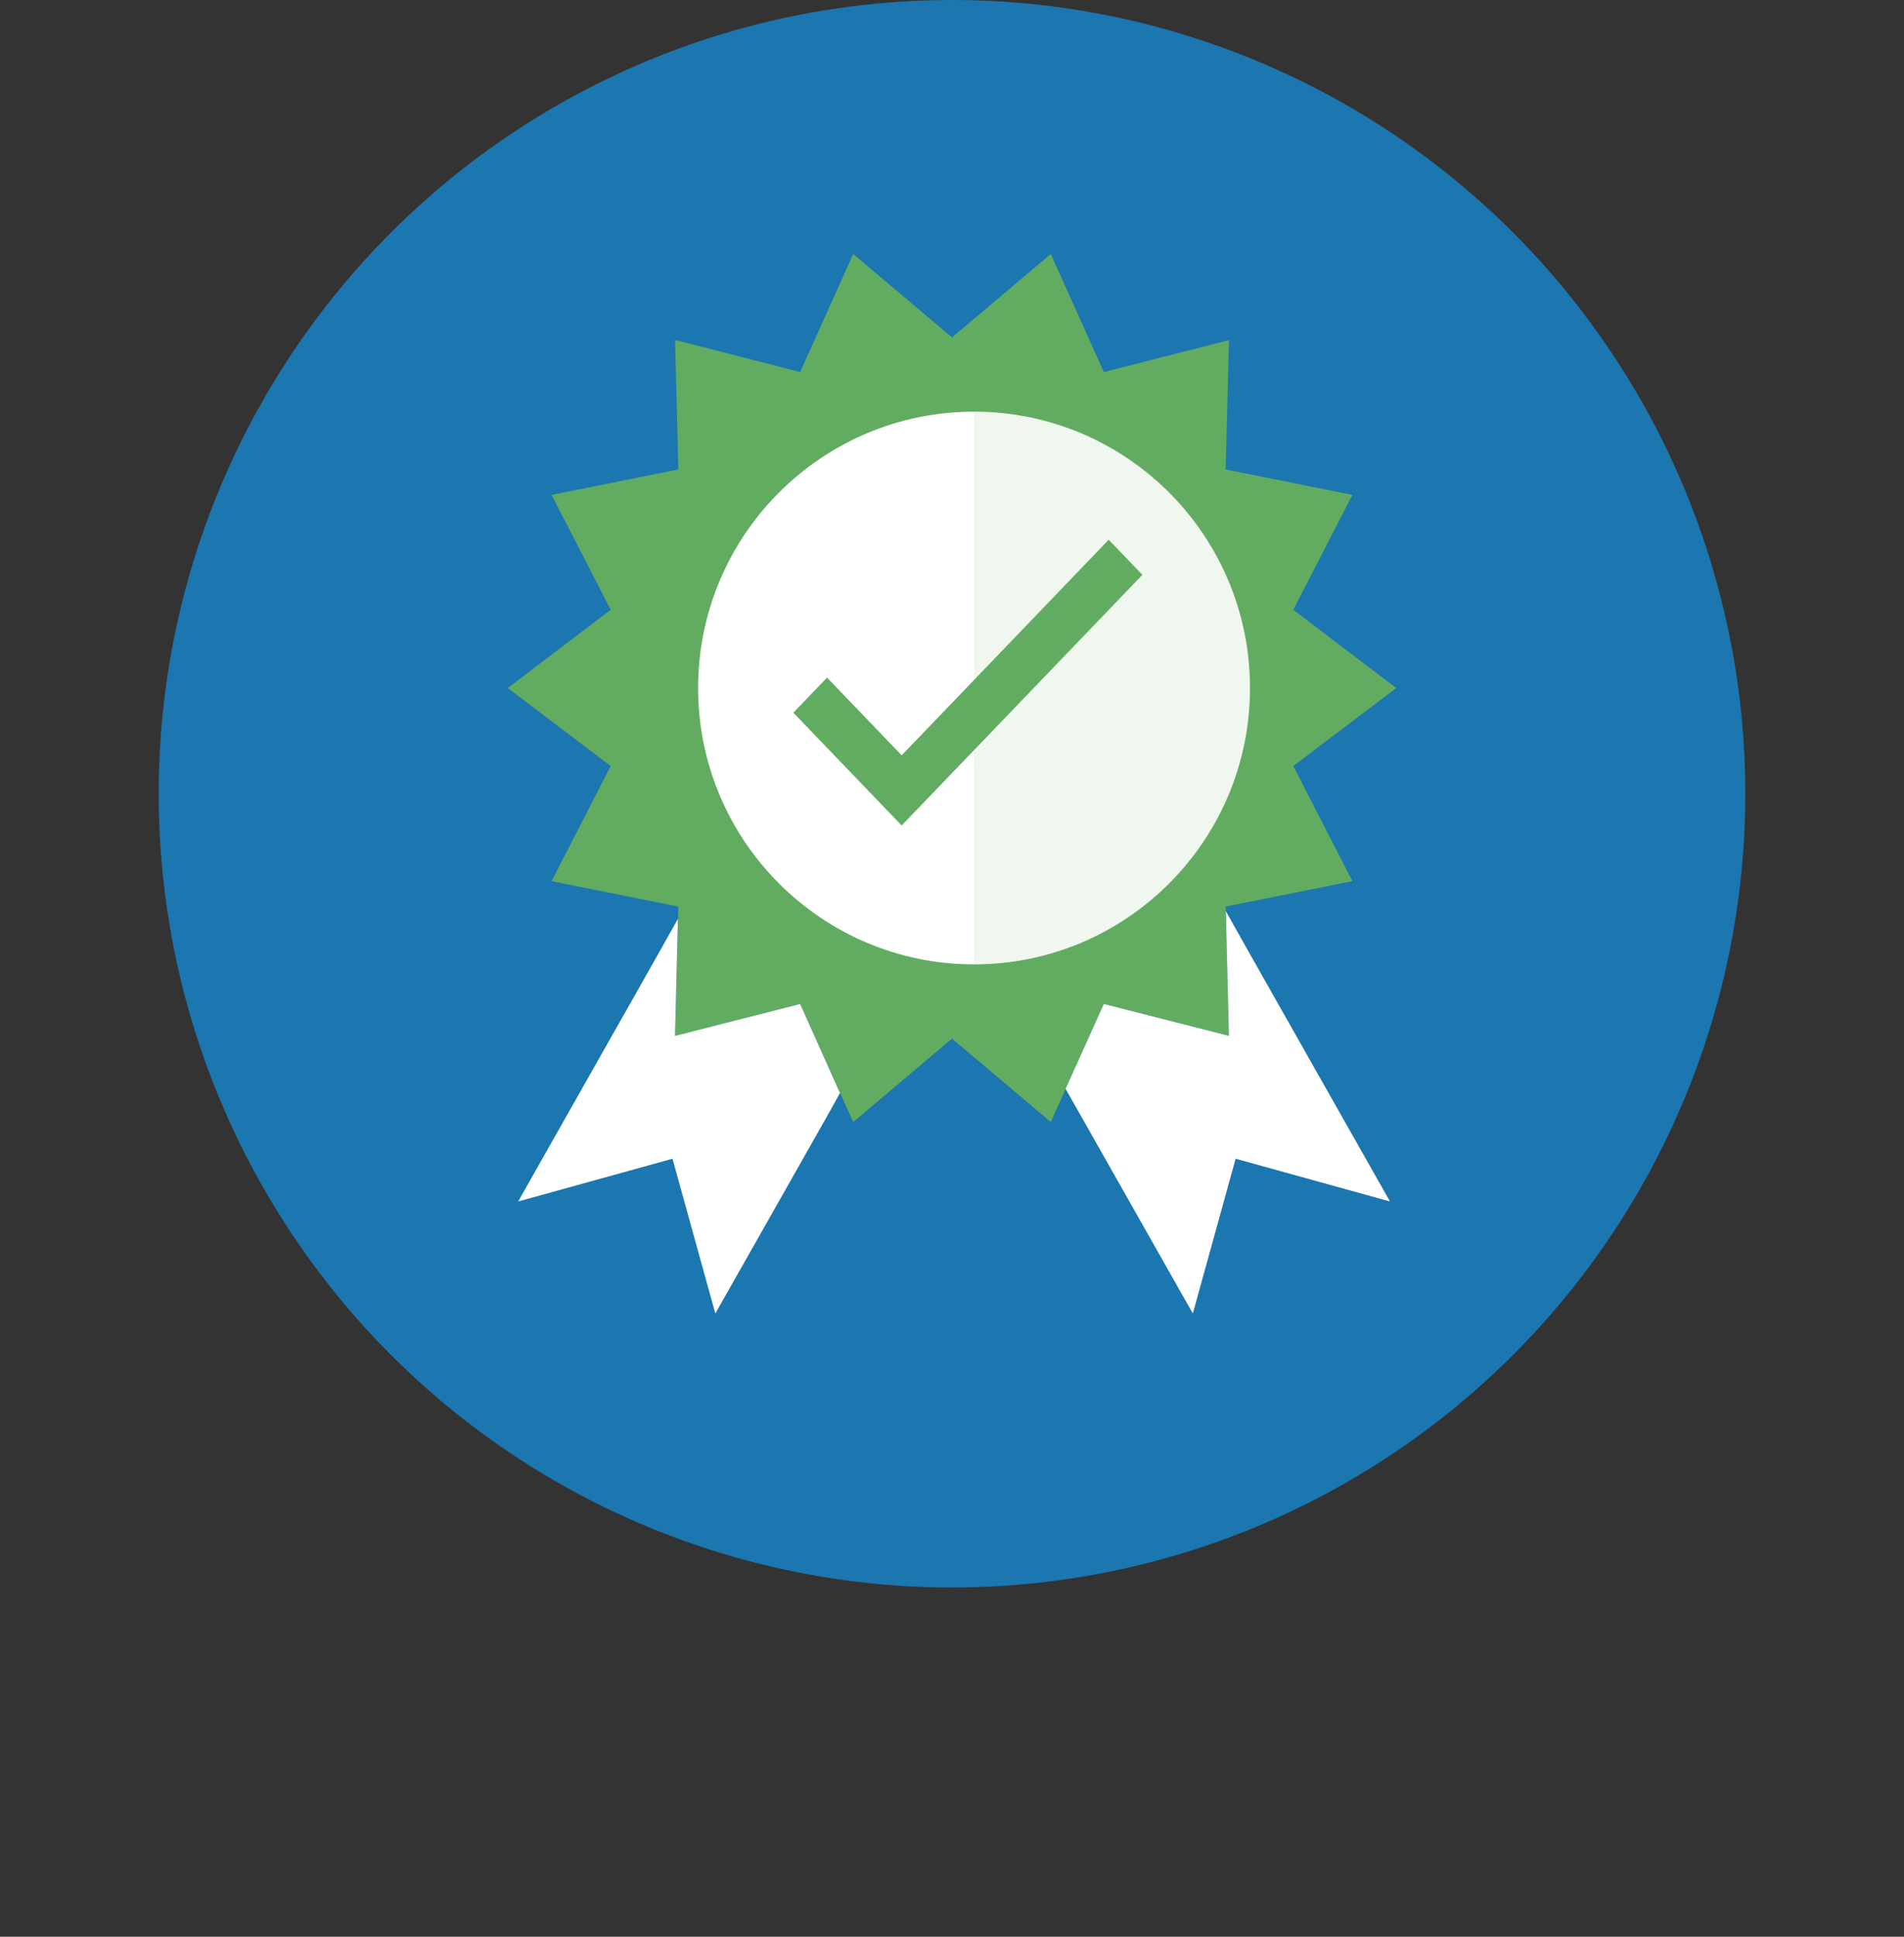 <svg width="60" height="61" viewBox="0 0 60 61" fill="none" xmlns="http://www.w3.org/2000/svg">
<rect x="0" y="0" width="60" height="61" fill="#333333" stroke="none"/>
<circle cx="30" cy="25" r="25" fill="#1C76AF"/>
<path fill-rule="evenodd" clip-rule="evenodd" d="M33.113 8L30 10.628L26.887 8L25.215 11.718L21.272 10.706L21.378 14.786L17.382 15.587L19.245 19.206L16 21.67L19.245 24.127L17.382 27.753L21.378 28.554L21.272 32.627L25.215 31.622L26.887 35.34L30 32.712L33.113 35.34L34.785 31.622L38.728 32.627L38.623 28.554L42.618 27.753L40.755 24.127L44 21.67V21.67L40.755 19.206L42.618 15.587L38.623 14.786L38.728 10.713L34.785 11.718L33.113 8Z" fill="#62AC62"/>
<path fill-rule="evenodd" clip-rule="evenodd" d="M20.587 30.321L16.328 37.842L21.192 36.496L22.542 41.37L26.023 35.228L26.471 34.426L25.214 31.622L21.271 32.627L21.363 28.941L20.587 30.321Z" fill="white"/>
<path fill-rule="evenodd" clip-rule="evenodd" d="M38.727 32.626L34.785 31.621L33.58 34.295L34.034 35.096L37.589 41.37L38.938 36.495L43.802 37.842L39.405 30.078L38.629 28.698L38.727 32.626Z" fill="white"/>
<path fill-rule="evenodd" clip-rule="evenodd" d="M30.695 12.966C35.497 12.966 39.39 16.863 39.39 21.67C39.39 26.477 35.497 30.374 30.695 30.374C25.893 30.374 22 26.477 22 21.67C22 16.863 25.893 12.966 30.695 12.966Z" fill="white"/>
<path d="M39.39 21.67C39.39 16.863 35.497 12.966 30.695 12.966V30.374C35.497 30.374 39.39 26.477 39.39 21.67Z" fill="#62AC62" fill-opacity="0.1"/>
<path fill-rule="evenodd" clip-rule="evenodd" d="M26.062 21.342L25 22.447L28.414 26L36 18.105L34.938 17L28.414 23.79L26.062 21.342Z" fill="#62AC62"/>
</svg>
